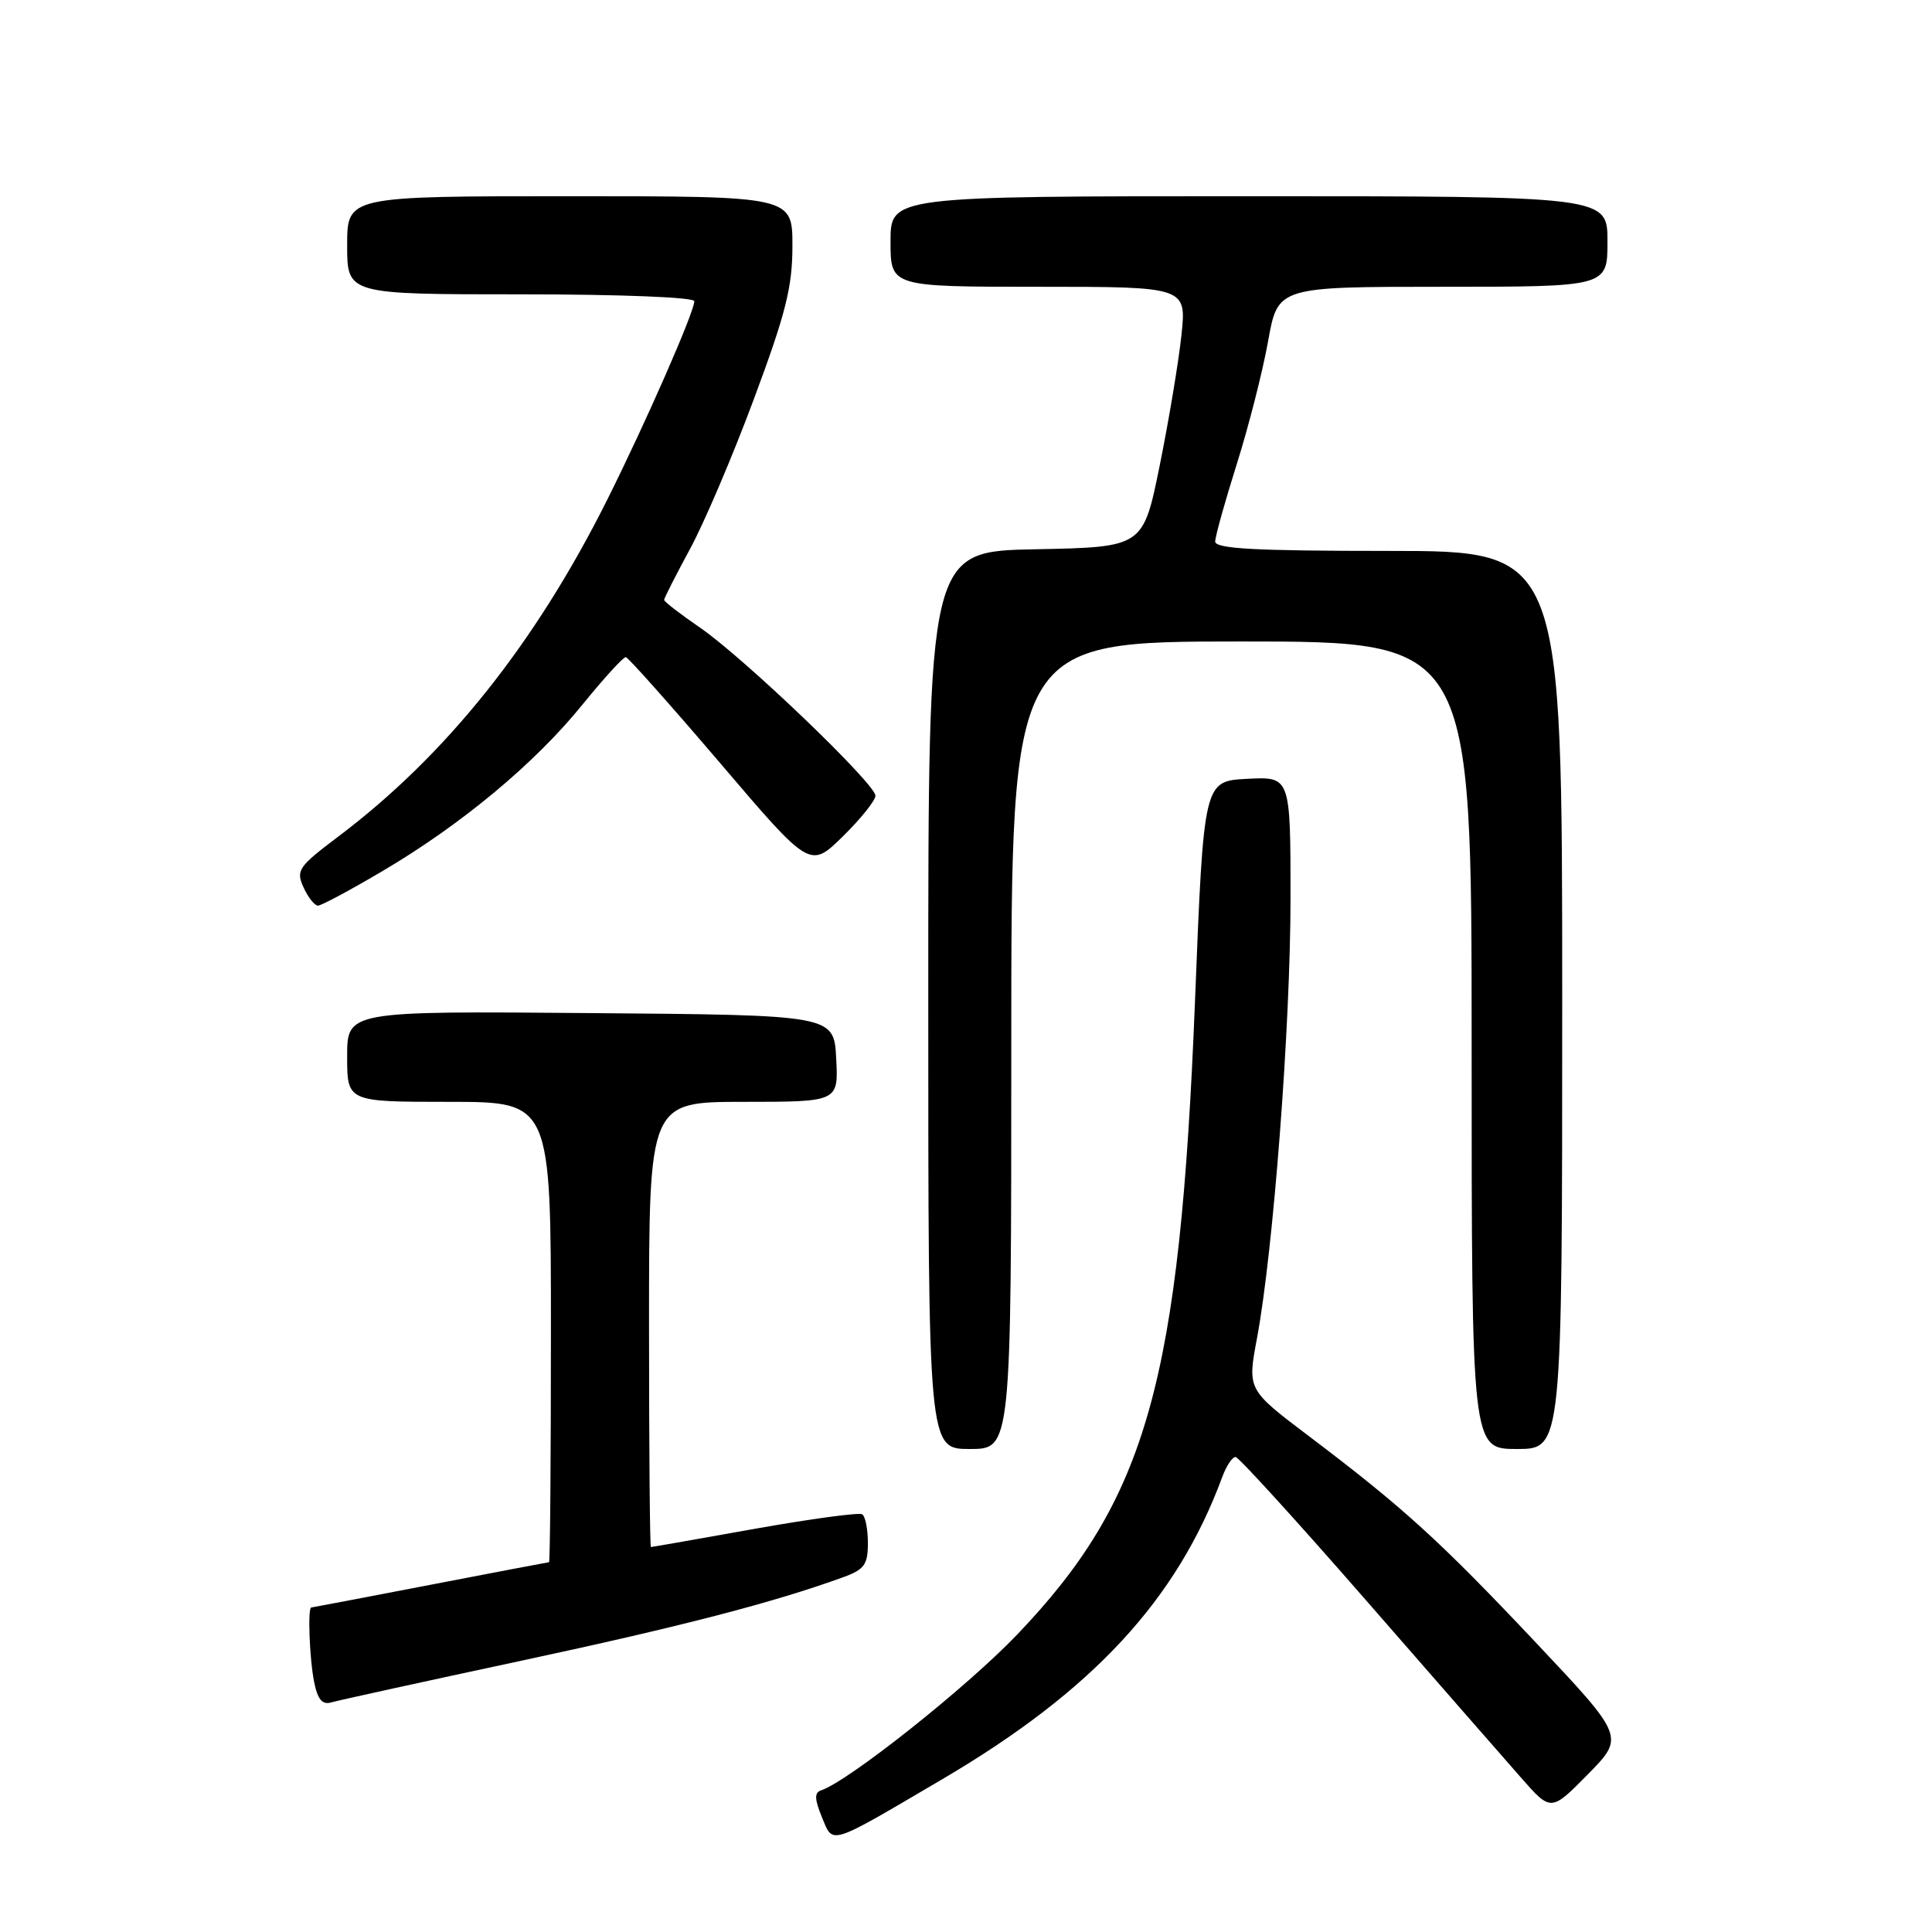 <?xml version="1.0" encoding="UTF-8" standalone="no"?>
<!DOCTYPE svg PUBLIC "-//W3C//DTD SVG 1.1//EN" "http://www.w3.org/Graphics/SVG/1.1/DTD/svg11.dtd" >
<svg xmlns="http://www.w3.org/2000/svg" xmlns:xlink="http://www.w3.org/1999/xlink" version="1.1" viewBox="0 0 256 256">
 <g >
 <path fill="currentColor"
d=" M 124.85 235.76 C 144.77 224.05 155.93 212.00 161.94 195.75 C 162.49 194.24 163.30 193.03 163.73 193.06 C 164.15 193.10 171.93 201.64 181.00 212.04 C 190.07 222.44 199.30 233.00 201.51 235.51 C 205.51 240.07 205.51 240.07 210.40 235.11 C 215.28 230.14 215.28 230.14 203.47 217.61 C 190.75 204.13 185.99 199.79 173.39 190.26 C 165.28 184.13 165.28 184.13 166.56 177.31 C 168.73 165.68 171.00 135.91 171.00 119.03 C 171.00 102.90 171.00 102.90 165.25 103.20 C 159.50 103.50 159.50 103.50 158.35 132.50 C 156.34 183.10 151.99 198.61 134.74 216.63 C 128.05 223.62 112.42 236.03 108.78 237.24 C 107.90 237.53 107.93 238.41 108.91 240.79 C 110.43 244.45 109.64 244.70 124.85 235.76 Z  M 69.10 220.05 C 90.45 215.47 102.51 212.34 111.75 208.98 C 114.53 207.97 115.00 207.32 115.00 204.46 C 115.00 202.62 114.66 200.91 114.24 200.65 C 113.82 200.39 107.40 201.26 99.99 202.58 C 92.57 203.91 86.39 204.99 86.25 204.99 C 86.11 205.00 86.00 191.72 86.00 175.50 C 86.00 146.00 86.00 146.00 98.55 146.00 C 111.10 146.00 111.10 146.00 110.80 140.25 C 110.50 134.50 110.50 134.50 78.25 134.24 C 46.00 133.97 46.00 133.97 46.00 139.99 C 46.00 146.00 46.00 146.00 59.50 146.00 C 73.00 146.00 73.00 146.00 73.00 176.50 C 73.00 193.28 72.89 207.00 72.75 207.00 C 72.61 207.01 65.53 208.35 57.00 210.00 C 48.47 211.65 41.39 212.99 41.25 213.00 C 40.75 213.00 41.01 219.82 41.63 222.90 C 42.09 225.19 42.71 225.92 43.88 225.58 C 44.77 225.32 56.12 222.83 69.10 220.05 Z  M 134.00 138.50 C 134.00 85.00 134.00 85.00 164.50 85.00 C 195.00 85.00 195.00 85.00 195.00 138.50 C 195.00 192.00 195.00 192.00 201.00 192.00 C 207.00 192.00 207.00 192.00 207.00 132.50 C 207.00 73.00 207.00 73.00 184.00 73.00 C 166.26 73.00 161.00 72.71 161.02 71.75 C 161.03 71.06 162.32 66.43 163.89 61.46 C 165.46 56.48 167.32 49.17 168.03 45.21 C 169.32 38.00 169.32 38.00 191.16 38.00 C 213.00 38.00 213.00 38.00 213.00 32.00 C 213.00 26.00 213.00 26.00 165.50 26.00 C 118.00 26.00 118.00 26.00 118.00 32.00 C 118.00 38.00 118.00 38.00 137.62 38.00 C 157.23 38.00 157.23 38.00 156.54 44.47 C 156.16 48.03 154.86 55.79 153.66 61.72 C 151.47 72.50 151.47 72.50 137.23 72.78 C 123.00 73.05 123.00 73.05 123.00 132.53 C 123.00 192.00 123.00 192.00 128.50 192.00 C 134.00 192.00 134.00 192.00 134.00 138.50 Z  M 50.72 115.40 C 61.16 109.24 70.85 101.17 77.15 93.40 C 80.01 89.88 82.61 87.03 82.92 87.07 C 83.24 87.11 88.86 93.43 95.42 101.11 C 107.33 115.09 107.33 115.09 111.67 110.84 C 114.05 108.50 116.00 106.07 116.00 105.44 C 116.00 103.86 98.56 87.15 92.75 83.16 C 90.14 81.37 88.00 79.72 88.00 79.49 C 88.00 79.26 89.54 76.24 91.41 72.78 C 93.29 69.33 97.12 60.35 99.91 52.83 C 104.13 41.50 105.00 38.03 105.00 32.58 C 105.00 26.00 105.00 26.00 75.50 26.00 C 46.00 26.00 46.00 26.00 46.00 32.50 C 46.00 39.00 46.00 39.00 69.00 39.00 C 82.18 39.00 92.00 39.39 92.00 39.91 C 92.00 41.34 85.60 55.93 80.48 66.18 C 70.92 85.30 59.12 100.08 44.81 110.86 C 39.53 114.84 39.19 115.33 40.22 117.58 C 40.82 118.91 41.69 120.00 42.13 120.00 C 42.58 120.00 46.44 117.93 50.72 115.40 Z "/>
</g>
</svg>